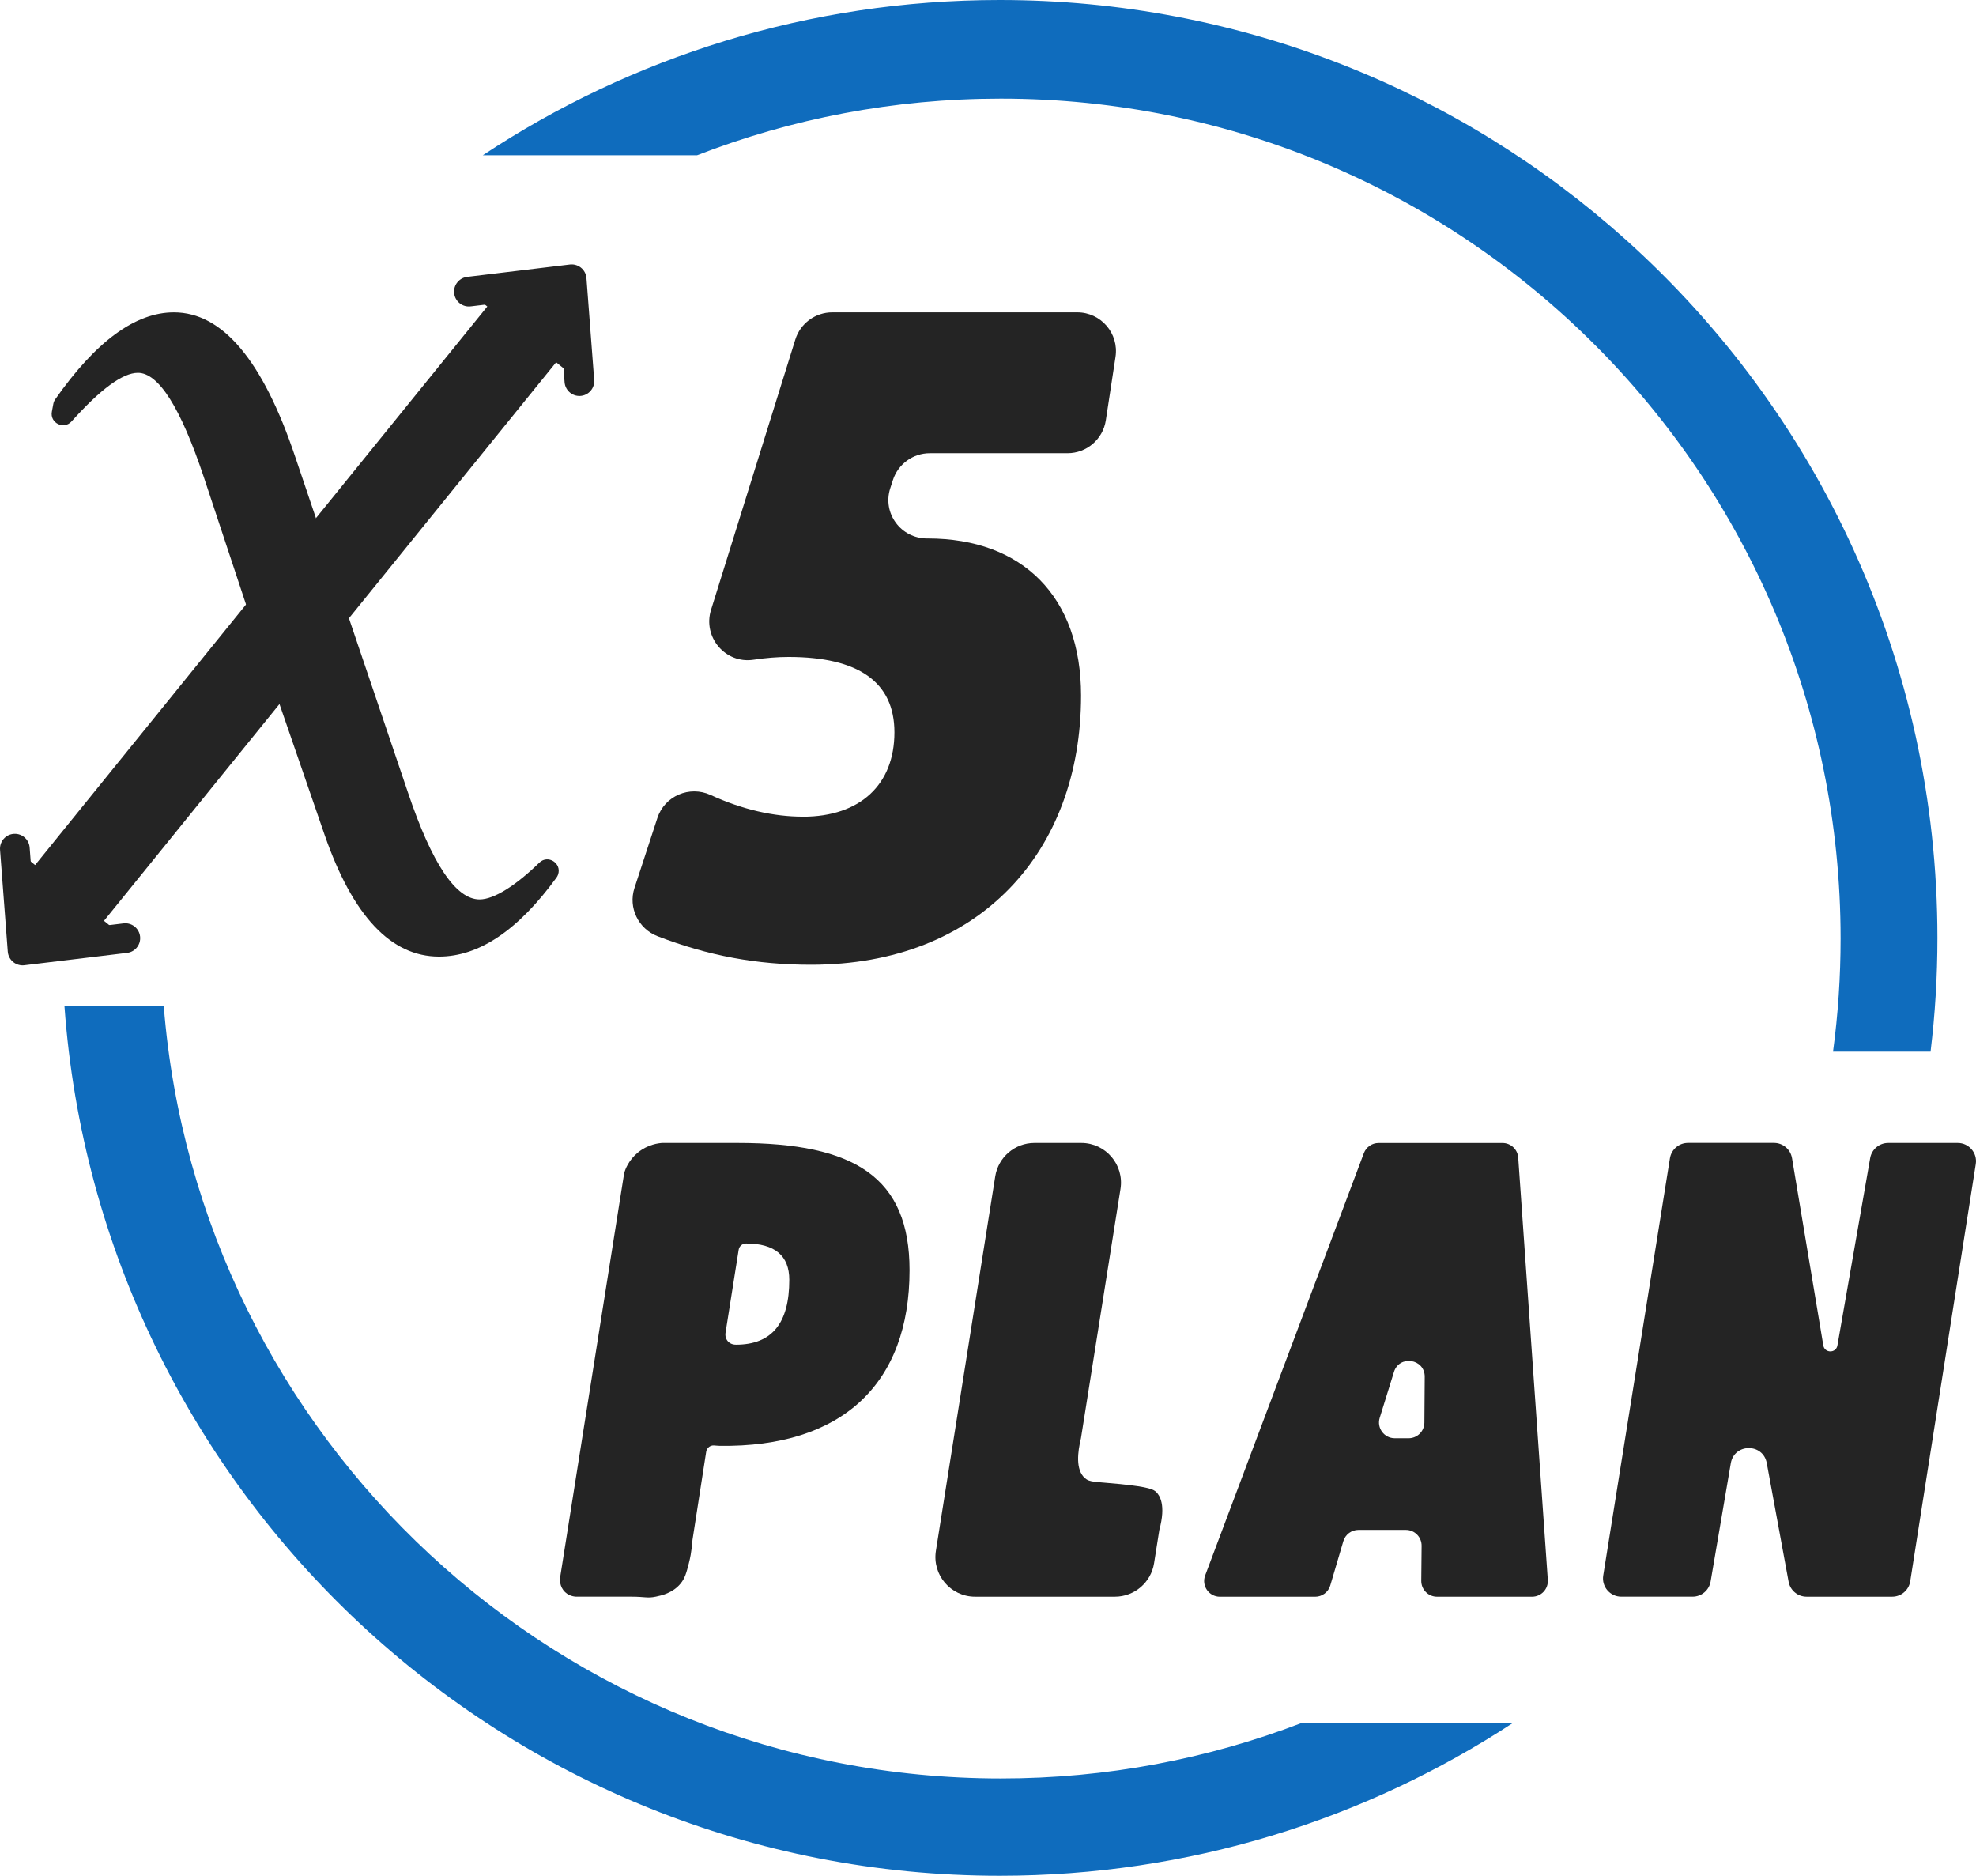 <?xml version="1.0" encoding="UTF-8"?>
<svg id="_图层_2" data-name="图层 2" xmlns="http://www.w3.org/2000/svg" viewBox="0 0 931.68 884.25">
  <defs>
    <style>
      .cls-1 {
        fill: #0f6cbd;
      }

      .cls-1, .cls-2 {
        stroke-width: 0px;
      }

      .cls-3 {
        stroke: #242424;
        stroke-linecap: round;
        stroke-linejoin: round;
        stroke-width: 14px;
      }

      .cls-3, .cls-2 {
        fill: #242424;
      }
    </style>
  </defs>
  <g id="_图层_1-2" data-name="图层 1">
    <path class="cls-2" d="m378.57,385c27.08,0,43.15-15.23,43.15-39.77,0-23.69-16.92-35.54-49.92-35.54-5.26,0-10.78.45-16.57,1.32-13.26,1.99-23.97-10.73-19.98-23.52l39.74-127.43c2.38-7.63,9.44-12.83,17.43-12.83h115.49c11.19,0,19.74,9.96,18.05,21.02l-4.57,29.9c-1.36,8.92-9.03,15.5-18.05,15.5h-64.95c-7.92,0-14.94,5.11-17.38,12.64l-1.26,3.89c-3.8,11.76,5.03,23.69,17.39,23.66.08,0,.15,0,.23,0,44.84,0,72.34,27.5,72.34,74.04,0,73.61-47.81,126.92-127.34,126.92-25.62,0-48.41-4.25-72.31-13.45-9.11-3.51-13.94-13.48-10.9-22.77l10.79-32.96c3.41-10.42,15.13-15.43,25.1-10.86,15.18,6.97,29.89,10.22,43.52,10.22Z"/>
    <path class="cls-2" d="m347.85,538.79c55.2,0,81,16.2,81,60,0,53.5-31.73,83.59-89.56,82.78-.63,0-2.11-.16-2.74-.19-1.77-.07-3.3,1.22-3.58,2.97-2.15,13.83-4.3,27.66-6.45,41.49-.16,1.05-.28,5.5-1.72,11.08-1.17,4.52-1.82,7.05-3.92,9.6-3.71,4.51-9.13,5.63-11.69,6.16-3.98.83-5.05,0-11.56,0-8.46,0-16.91,0-25.37,0-.55.02-3.42.1-5.77-2.1-2.81-2.62-2.49-6.25-2.44-6.67,10.09-63.69,20.19-127.38,30.28-191.08.55-1.75,2.16-6,6.41-9.49,4.75-3.91,9.85-4.45,11.63-4.56h35.49Zm-.9,95.1c17.1,0,25.2-10.2,25.2-30.6,0-11.4-6.9-17.1-20.4-17.1h0c-1.73,0-3.2,1.26-3.47,2.96l-6.19,39.09c-.49,3.1,1.68,5.64,4.82,5.64.01,0,.02,0,.04,0Z"/>
    <path class="cls-2" d="m528.31,560.43l-18.64,117.53c-1.56,6.44-2.61,14.83,1.8,18.79,2.35,2.12,4.8,1.64,16.68,2.84,13.94,1.41,15.88,2.61,17.09,3.85,1.4,1.43,4.65,5.79,1.38,17.78-.83,5.23-1.65,10.46-2.48,15.69-1.44,9.09-9.27,15.78-18.47,15.78h-65.92c-11.5,0-20.27-10.28-18.47-21.63l27.97-176.49c1.44-9.09,9.27-15.78,18.47-15.78h22.12c11.5,0,20.27,10.28,18.47,21.63Z"/>
    <path class="cls-2" d="m715.83,545.7l13.96,199.05c.3,4.3-3.1,7.95-7.41,7.95h-44.83c-4.13,0-7.47-3.37-7.43-7.5l.16-16.5c.04-4.13-3.3-7.5-7.43-7.5h-22.35c-3.29,0-6.19,2.17-7.12,5.33l-6.16,20.85c-.93,3.16-3.83,5.33-7.12,5.33h-44.92c-5.19,0-8.78-5.18-6.95-10.04l74.82-199.05c1.09-2.9,3.86-4.81,6.95-4.81h58.43c3.9,0,7.14,3.02,7.41,6.91Zm-58.59,101.07l-6.71,21.59c-1.49,4.78,2.09,9.63,7.09,9.63h6.54c4.08,0,7.4-3.29,7.43-7.37l.16-21.59c.06-8.55-11.99-10.42-14.52-2.26Z"/>
    <path class="cls-2" d="m844.94,545.98l14.75,88.25c.63,3.74,6,3.76,6.65.03l15.45-88.34c.72-4.12,4.3-7.13,8.48-7.13h32.8c5.29,0,9.32,4.72,8.5,9.94l-30.9,196.69c-.66,4.19-4.27,7.27-8.5,7.27h-40.37c-4.15,0-7.71-2.96-8.47-7.05l-10.31-55.96c-1.74-9.46-15.33-9.37-16.95.11l-9.52,55.73c-.71,4.14-4.29,7.16-8.49,7.16h-33.64c-5.3,0-9.34-4.74-8.5-9.97l31.45-196.69c.67-4.18,4.27-7.25,8.5-7.25h40.57c4.21,0,7.8,3.04,8.49,7.19Z"/>
    <path class="cls-1" d="m471.89,838.38c-207.95,0-378.45-160.31-394.68-364.08H30.39c16.48,229.16,207.61,409.95,440.96,409.95,89.38,0,172.56-26.52,242.1-72.12h-99.52c-44.1,16.95-91.99,26.25-142.06,26.25Z"/>
    <path class="cls-1" d="m471.89,46.49c218.68,0,395.95,177.27,395.95,395.95,0,18.08-1.22,35.88-3.57,53.32h45.99c2.13-17.58,3.23-35.47,3.23-53.62,0-130.62-56.64-248.01-146.7-328.94C688.48,42.81,584.92,0,471.36,0c-90.07,0-173.85,26.94-243.73,73.2h101.02c44.42-17.24,92.72-26.71,143.23-26.71Z"/>
    <path class="cls-2" d="m262,171.05L47.3,436.21c-7.19,8.88-19.13,11.39-27.28,5.72-1.61-1.12-3.25-2.41-4.88-3.89-.08-.07-.15-.14-.22-.21-7.31-6.73-7.31-19-.11-27.9,71.58-88.4,143.16-176.79,214.74-265.19,6.99-8.64,18.62-11.41,26.69-6.11.79.52,1.58,1.08,2.35,1.67,1.28.98,2.48,2.02,3.6,3.11,7.01,6.84,6.92,18.87-.18,27.63Z"/>
    <path class="cls-2" d="m161.48,282.47l30.86,91.09c11.33,33.62,22.59,50.43,33.79,50.43,6.87,0,17.18-6.65,28.18-17.34,4.05-3.94,10.66.3,8.81,5.64h0c-.18.51-.43.99-.74,1.42-18.08,24.82-36.54,37.23-55.38,37.23-22.66,0-40.62-19.09-53.91-57.26l-24.61-71.33m-5.47-16.23l-26.95-81.31c-10.94-32.71-21.29-49.06-31.05-49.06-7.13,0-17.56,7.64-31.28,22.92-3.63,4.04-10.28.75-9.28-4.59l.69-3.7c.14-.76.44-1.48.88-2.11,19.16-27.36,37.82-41.03,55.97-41.03,22.92,0,41.99,22.74,57.23,68.2l17.19,50.81"/>
    <path class="cls-3" d="m221.09,137.47c16.15-1.95,32.3-3.9,48.44-5.84,1.22,16.01,2.43,32.02,3.65,48.03"/>
    <path class="cls-3" d="m59.09,442.24c-16.15,1.95-32.3,3.9-48.44,5.84-1.22-16.01-2.43-32.02-3.65-48.03"/>
  </g>
</svg>